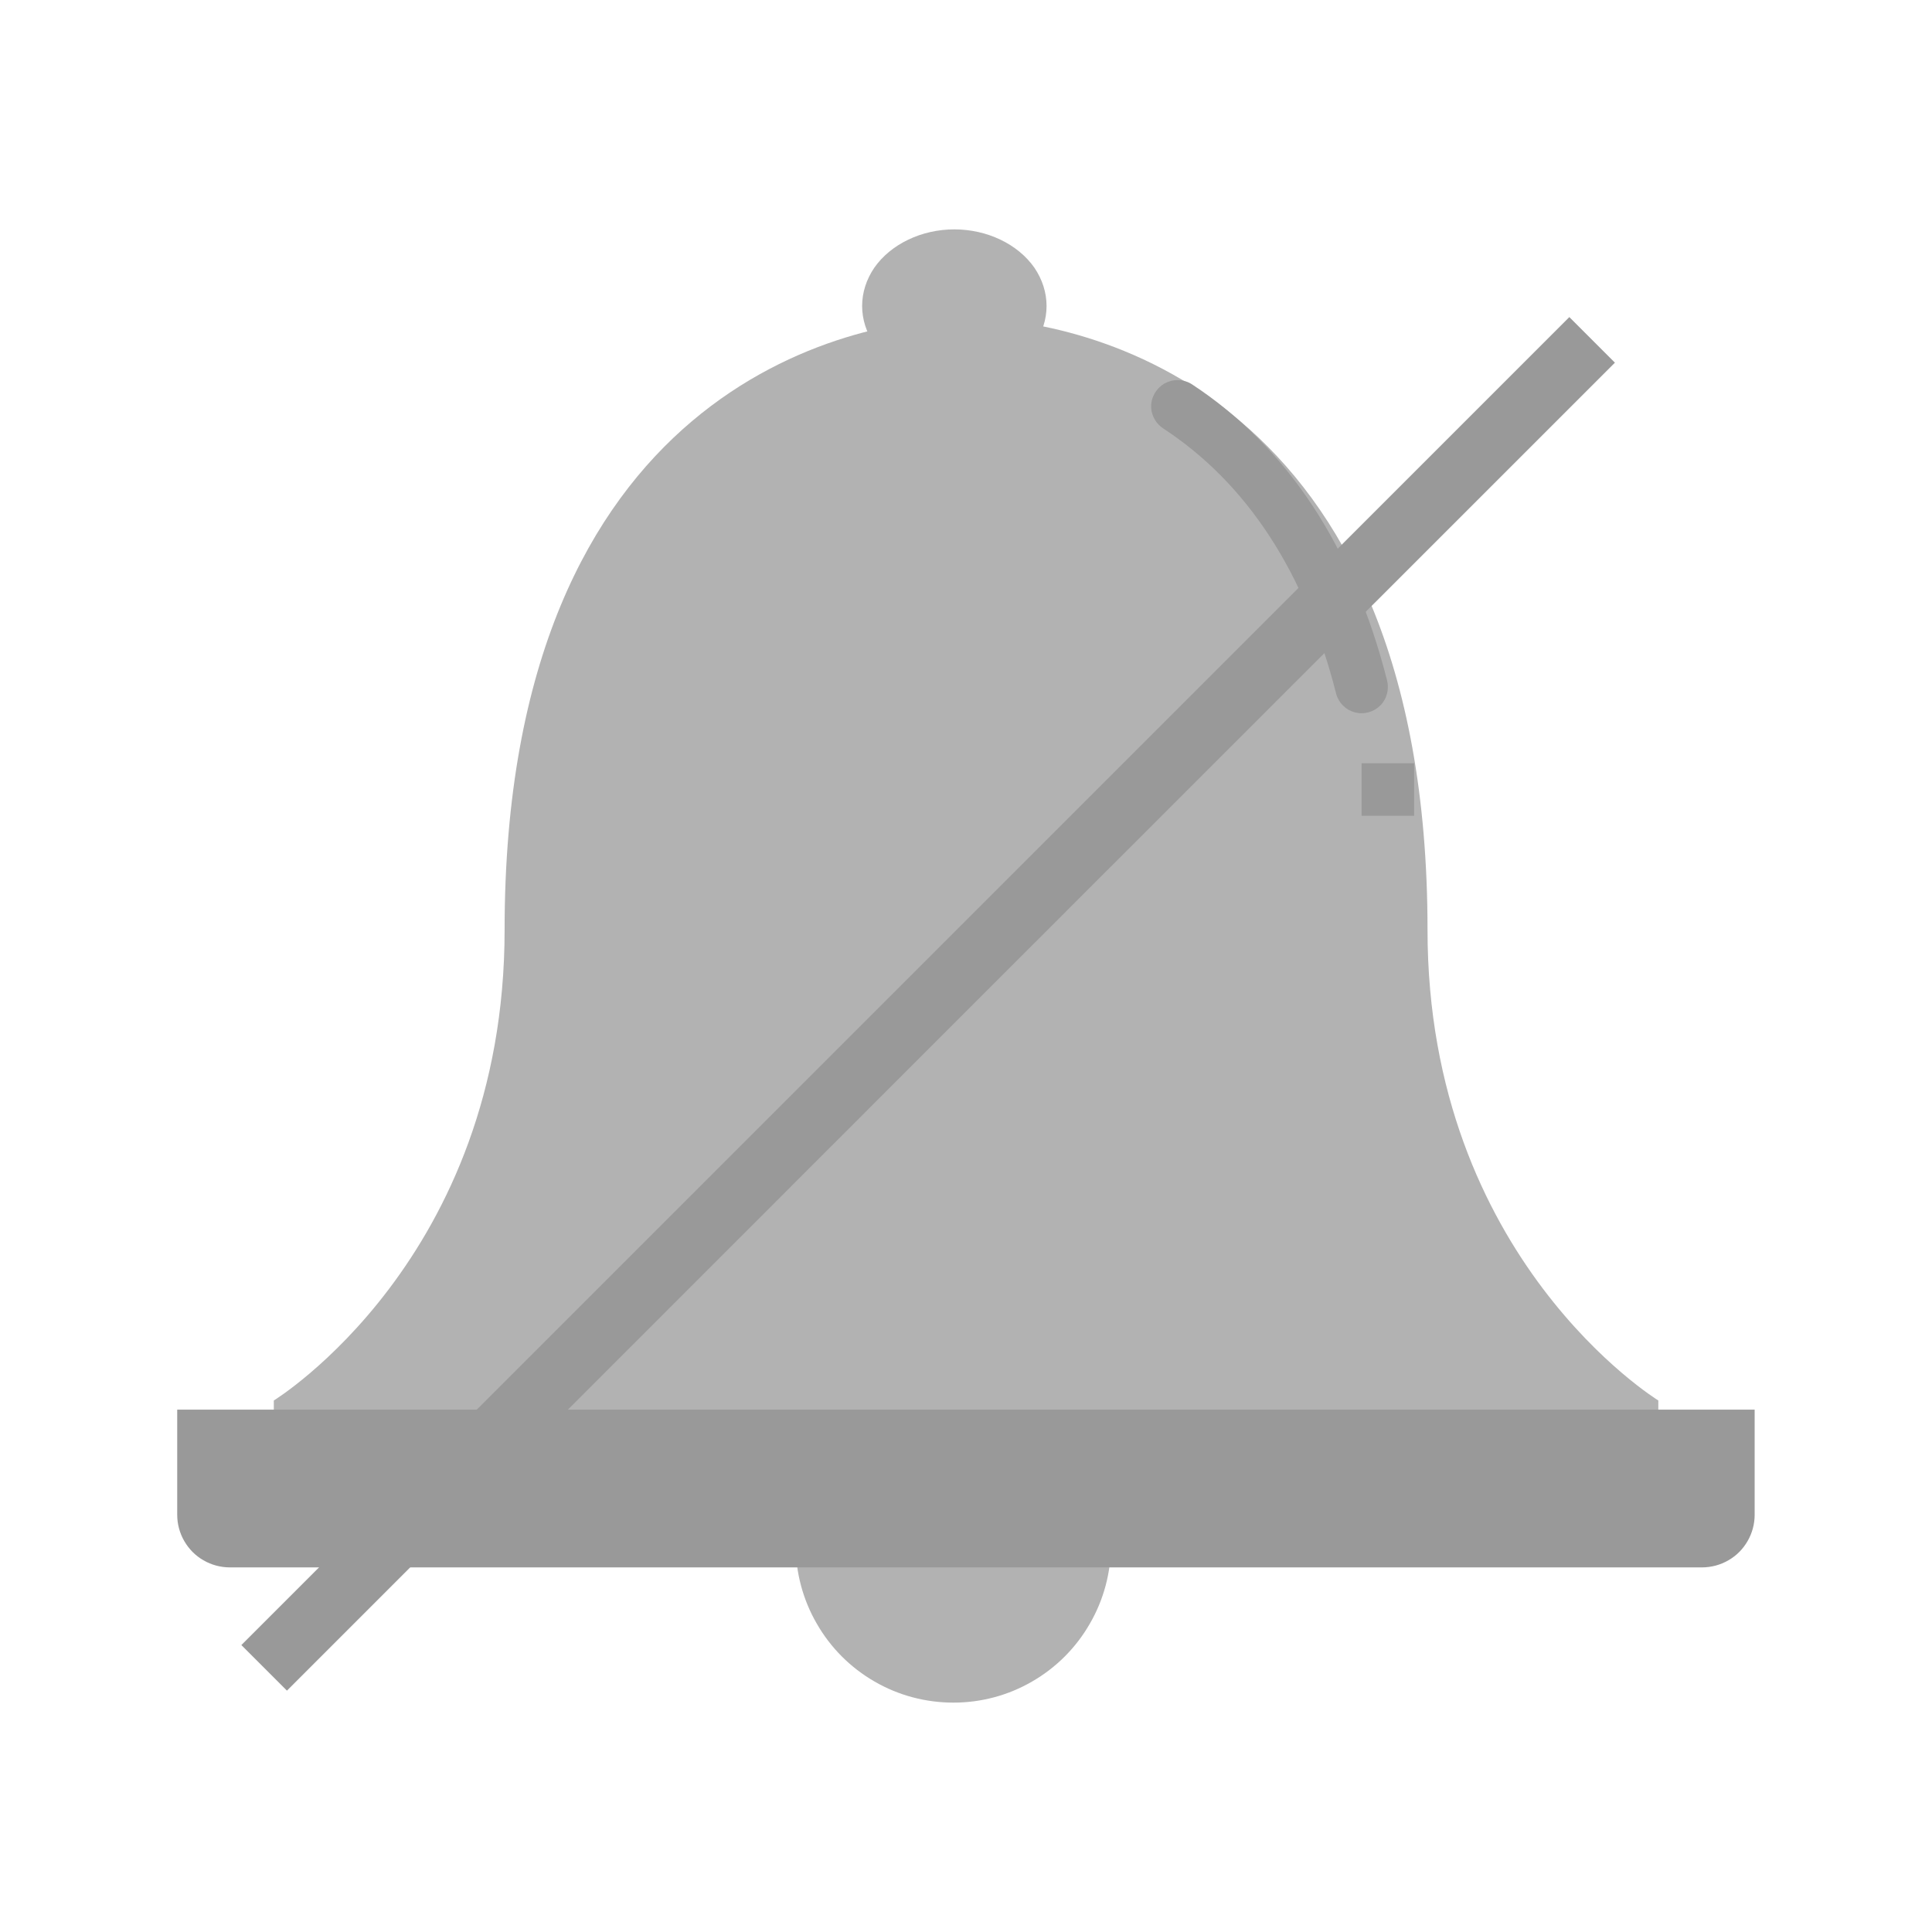 <?xml version="1.0" encoding="UTF-8"?>
<!DOCTYPE svg PUBLIC "-//W3C//DTD SVG 1.1//EN" "http://www.w3.org/Graphics/SVG/1.1/DTD/svg11.dtd">
<svg version="1.2" width="150.01mm" height="150.01mm" viewBox="3000 7350 15001 15001" preserveAspectRatio="xMidYMid" fill-rule="evenodd" stroke-width="28.222" stroke-linejoin="round" xmlns="http://www.w3.org/2000/svg" xmlns:ooo="http://xml.openoffice.org/svg/export" xmlns:xlink="http://www.w3.org/1999/xlink" xmlns:presentation="http://sun.com/xmlns/staroffice/presentation" xmlns:smil="http://www.w3.org/2001/SMIL20/" xmlns:anim="urn:oasis:names:tc:opendocument:xmlns:animation:1.0" xmlns:svg="urn:oasis:names:tc:opendocument:xmlns:svg-compatible:1.0" xml:space="preserve">
 <defs class="EmbeddedBulletChars">
  <g id="bullet-char-template-57356" transform="scale(0,-0)">
   <path d="M 580,1141 L 1163,571 580,0 -4,571 580,1141 Z"/>
  </g>
  <g id="bullet-char-template-57354" transform="scale(0,-0)">
   <path d="M 8,1128 L 1137,1128 1137,0 8,0 8,1128 Z"/>
  </g>
  <g id="bullet-char-template-10146" transform="scale(0,-0)">
   <path d="M 174,0 L 602,739 174,1481 1456,739 174,0 Z M 1358,739 L 309,1346 659,739 1358,739 Z"/>
  </g>
  <g id="bullet-char-template-10132" transform="scale(0,-0)">
   <path d="M 2015,739 L 1276,0 717,0 1260,543 174,543 174,936 1260,936 717,1481 1274,1481 2015,739 Z"/>
  </g>
  <g id="bullet-char-template-10007" transform="scale(0,-0)">
   <path d="M 0,-2 C -7,14 -16,27 -25,37 L 356,567 C 262,823 215,952 215,954 215,979 228,992 255,992 264,992 276,990 289,987 310,991 331,999 354,1012 L 381,999 492,748 772,1049 836,1024 860,1049 C 881,1039 901,1025 922,1006 886,937 835,863 770,784 769,783 710,716 594,584 L 774,223 C 774,196 753,168 711,139 L 727,119 C 717,90 699,76 672,76 641,76 570,178 457,381 L 164,-76 C 142,-110 111,-127 72,-127 30,-127 9,-110 8,-76 1,-67 -2,-52 -2,-32 -2,-23 -1,-13 0,-2 Z"/>
  </g>
  <g id="bullet-char-template-10004" transform="scale(0,-0)">
   <path d="M 285,-33 C 182,-33 111,30 74,156 52,228 41,333 41,471 41,549 55,616 82,672 116,743 169,778 240,778 293,778 328,747 346,684 L 369,508 C 377,444 397,411 428,410 L 1163,1116 C 1174,1127 1196,1133 1229,1133 1271,1133 1292,1118 1292,1087 L 1292,965 C 1292,929 1282,901 1262,881 L 442,47 C 390,-6 338,-33 285,-33 Z"/>
  </g>
  <g id="bullet-char-template-9679" transform="scale(0,-0)">
   <path d="M 813,0 C 632,0 489,54 383,161 276,268 223,411 223,592 223,773 276,916 383,1023 489,1130 632,1184 813,1184 992,1184 1136,1130 1245,1023 1353,916 1407,772 1407,592 1407,412 1353,268 1245,161 1136,54 992,0 813,0 Z"/>
  </g>
  <g id="bullet-char-template-8226" transform="scale(0,-0)">
   <path d="M 346,457 C 273,457 209,483 155,535 101,586 74,649 74,723 74,796 101,859 155,911 209,963 273,989 346,989 419,989 480,963 531,910 582,859 608,796 608,723 608,648 583,586 532,535 482,483 420,457 346,457 Z"/>
  </g>
  <g id="bullet-char-template-8211" transform="scale(0,-0)">
   <path d="M -4,459 L 1135,459 1135,606 -4,606 -4,459 Z"/>
  </g>
  <g id="bullet-char-template-61548" transform="scale(0,-0)">
   <path d="M 173,740 C 173,903 231,1043 346,1159 462,1274 601,1332 765,1332 928,1332 1067,1274 1183,1159 1299,1043 1357,903 1357,740 1357,577 1299,437 1183,322 1067,206 928,148 765,148 601,148 462,206 346,322 231,437 173,577 173,740 Z"/>
  </g>
 </defs>
 <g class="Page">
  <g class="Group">
   <g class="com.sun.star.drawing.CustomShape">
    <g id="id3">
     <rect class="BoundingBox" stroke="none" fill="none" x="3000" y="7350" width="15001" height="15001"/>
    </g>
   </g>
   <g class="Group">
    <g class="com.sun.star.drawing.ClosedBezierShape">
     <g id="id4">
      <rect class="BoundingBox" stroke="none" fill="none" x="9177" y="18120" width="2451" height="2452"/>
      <path fill="rgb(178,178,178)" stroke="none" d="M 11626,19345 C 11626,19560 11570,19771 11462,19957 11355,20144 11200,20299 11014,20406 10828,20514 10618,20570 10403,20570 10187,20570 9976,20514 9790,20406 9604,20299 9449,20144 9342,19957 9234,19771 9178,19560 9178,19345 9178,19130 9234,18919 9342,18733 9449,18546 9604,18392 9790,18284 9976,18177 10187,18120 10403,18120 10617,18120 10828,18177 11014,18284 11200,18392 11355,18546 11462,18733 11570,18919 11626,19130 11626,19345 Z"/>
     </g>
    </g>
    <g class="com.sun.star.drawing.ClosedBezierShape">
     <g id="id5">
      <rect class="BoundingBox" stroke="none" fill="none" x="9693" y="9130" width="1435" height="1191"/>
      <path fill="rgb(178,178,178)" stroke="none" d="M 11126,9726 C 11126,9830 11093,9933 11031,10023 10968,10113 10877,10188 10768,10241 10660,10293 10536,10320 10410,10320 10285,10320 10160,10293 10052,10241 9943,10188 9852,10113 9789,10023 9727,9933 9694,9830 9694,9726 9694,9621 9727,9519 9789,9428 9852,9338 9943,9263 10052,9211 10160,9159 10284,9131 10410,9131 10536,9131 10660,9159 10768,9211 10877,9263 10968,9338 11031,9428 11093,9519 11126,9621 11126,9726 Z"/>
     </g>
    </g>
    <g class="com.sun.star.drawing.ClosedBezierShape">
     <g id="id6">
      <rect class="BoundingBox" stroke="none" fill="none" x="5125" y="9819" width="10753" height="9503"/>
      <path fill="rgb(178,178,178)" stroke="none" d="M 15876,18955 L 15876,18224 C 15876,18224 14084,17127 14084,14570 14084,10368 11397,9820 10501,9820 9606,9820 6918,10368 6918,14570 6918,17127 5126,18224 5126,18224 L 5126,18955 5126,18955 C 5126,19018 5143,19082 5174,19138 5206,19193 5250,19239 5305,19271 5360,19303 5422,19320 5485,19320 L 15517,19320 15517,19320 C 15580,19320 15642,19303 15697,19271 15752,19239 15796,19193 15828,19138 15859,19082 15876,19018 15876,18955 Z"/>
     </g>
    </g>
    <g class="com.sun.star.drawing.ClosedBezierShape">
     <g id="id7">
      <rect class="BoundingBox" stroke="none" fill="none" x="4375" y="18295" width="12251" height="1227"/>
      <path fill="rgb(153,153,153)" stroke="none" d="M 4376,18295 L 16624,18295 16624,19112 16624,19112 C 16624,19183 16605,19254 16569,19316 16533,19378 16483,19429 16420,19465 16358,19501 16287,19520 16215,19520 L 4785,19520 4785,19520 C 4713,19520 4642,19501 4580,19465 4517,19429 4467,19378 4431,19316 4395,19254 4376,19183 4376,19112 L 4376,18295 Z"/>
     </g>
    </g>
    <g class="com.sun.star.drawing.ClosedBezierShape">
     <g id="id8">
      <rect class="BoundingBox" stroke="none" fill="none" x="11938" y="10300" width="1840" height="2589"/>
      <path fill="rgb(153,153,153)" stroke="none" d="M 13470,12861 C 13439,12843 13413,12817 13395,12786 13386,12770 13378,12752 13374,12734 13135,11796 12683,11103 12031,10676 12004,10658 11982,10635 11966,10607 11948,10576 11938,10541 11938,10505 11938,10469 11948,10434 11966,10403 11984,10372 12010,10346 12041,10328 12073,10310 12108,10301 12143,10301 12179,10301 12214,10310 12245,10328 12248,10330 12251,10332 12255,10334 12995,10820 13505,11593 13770,12633 13774,12650 13776,12667 13776,12684 13776,12720 13767,12755 13749,12786 13732,12817 13705,12843 13674,12861 13643,12878 13608,12888 13572,12888 L 13572,12888 C 13536,12888 13501,12878 13470,12861 Z"/>
     </g>
    </g>
    <g class="com.sun.star.drawing.PolyPolygonShape">
     <g id="id9">
      <rect class="BoundingBox" stroke="none" fill="none" x="13572" y="13275" width="410" height="410"/>
      <path fill="rgb(153,153,153)" stroke="none" d="M 13572,13276 L 13980,13276 13980,13684 13572,13684 13572,13276 Z"/>
     </g>
    </g>
    <g class="com.sun.star.drawing.CustomShape">
     <g id="id10">
      <rect class="BoundingBox" stroke="none" fill="none" x="4874" y="9811" width="10666" height="10667"/>
      <path fill="rgb(153,153,153)" stroke="none" d="M 10383,15321 L 5228,20477 4874,20123 15185,9812 15539,10166 10383,15321 Z"/>
     </g>
    </g>
   </g>
  </g>
 </g>
</svg>